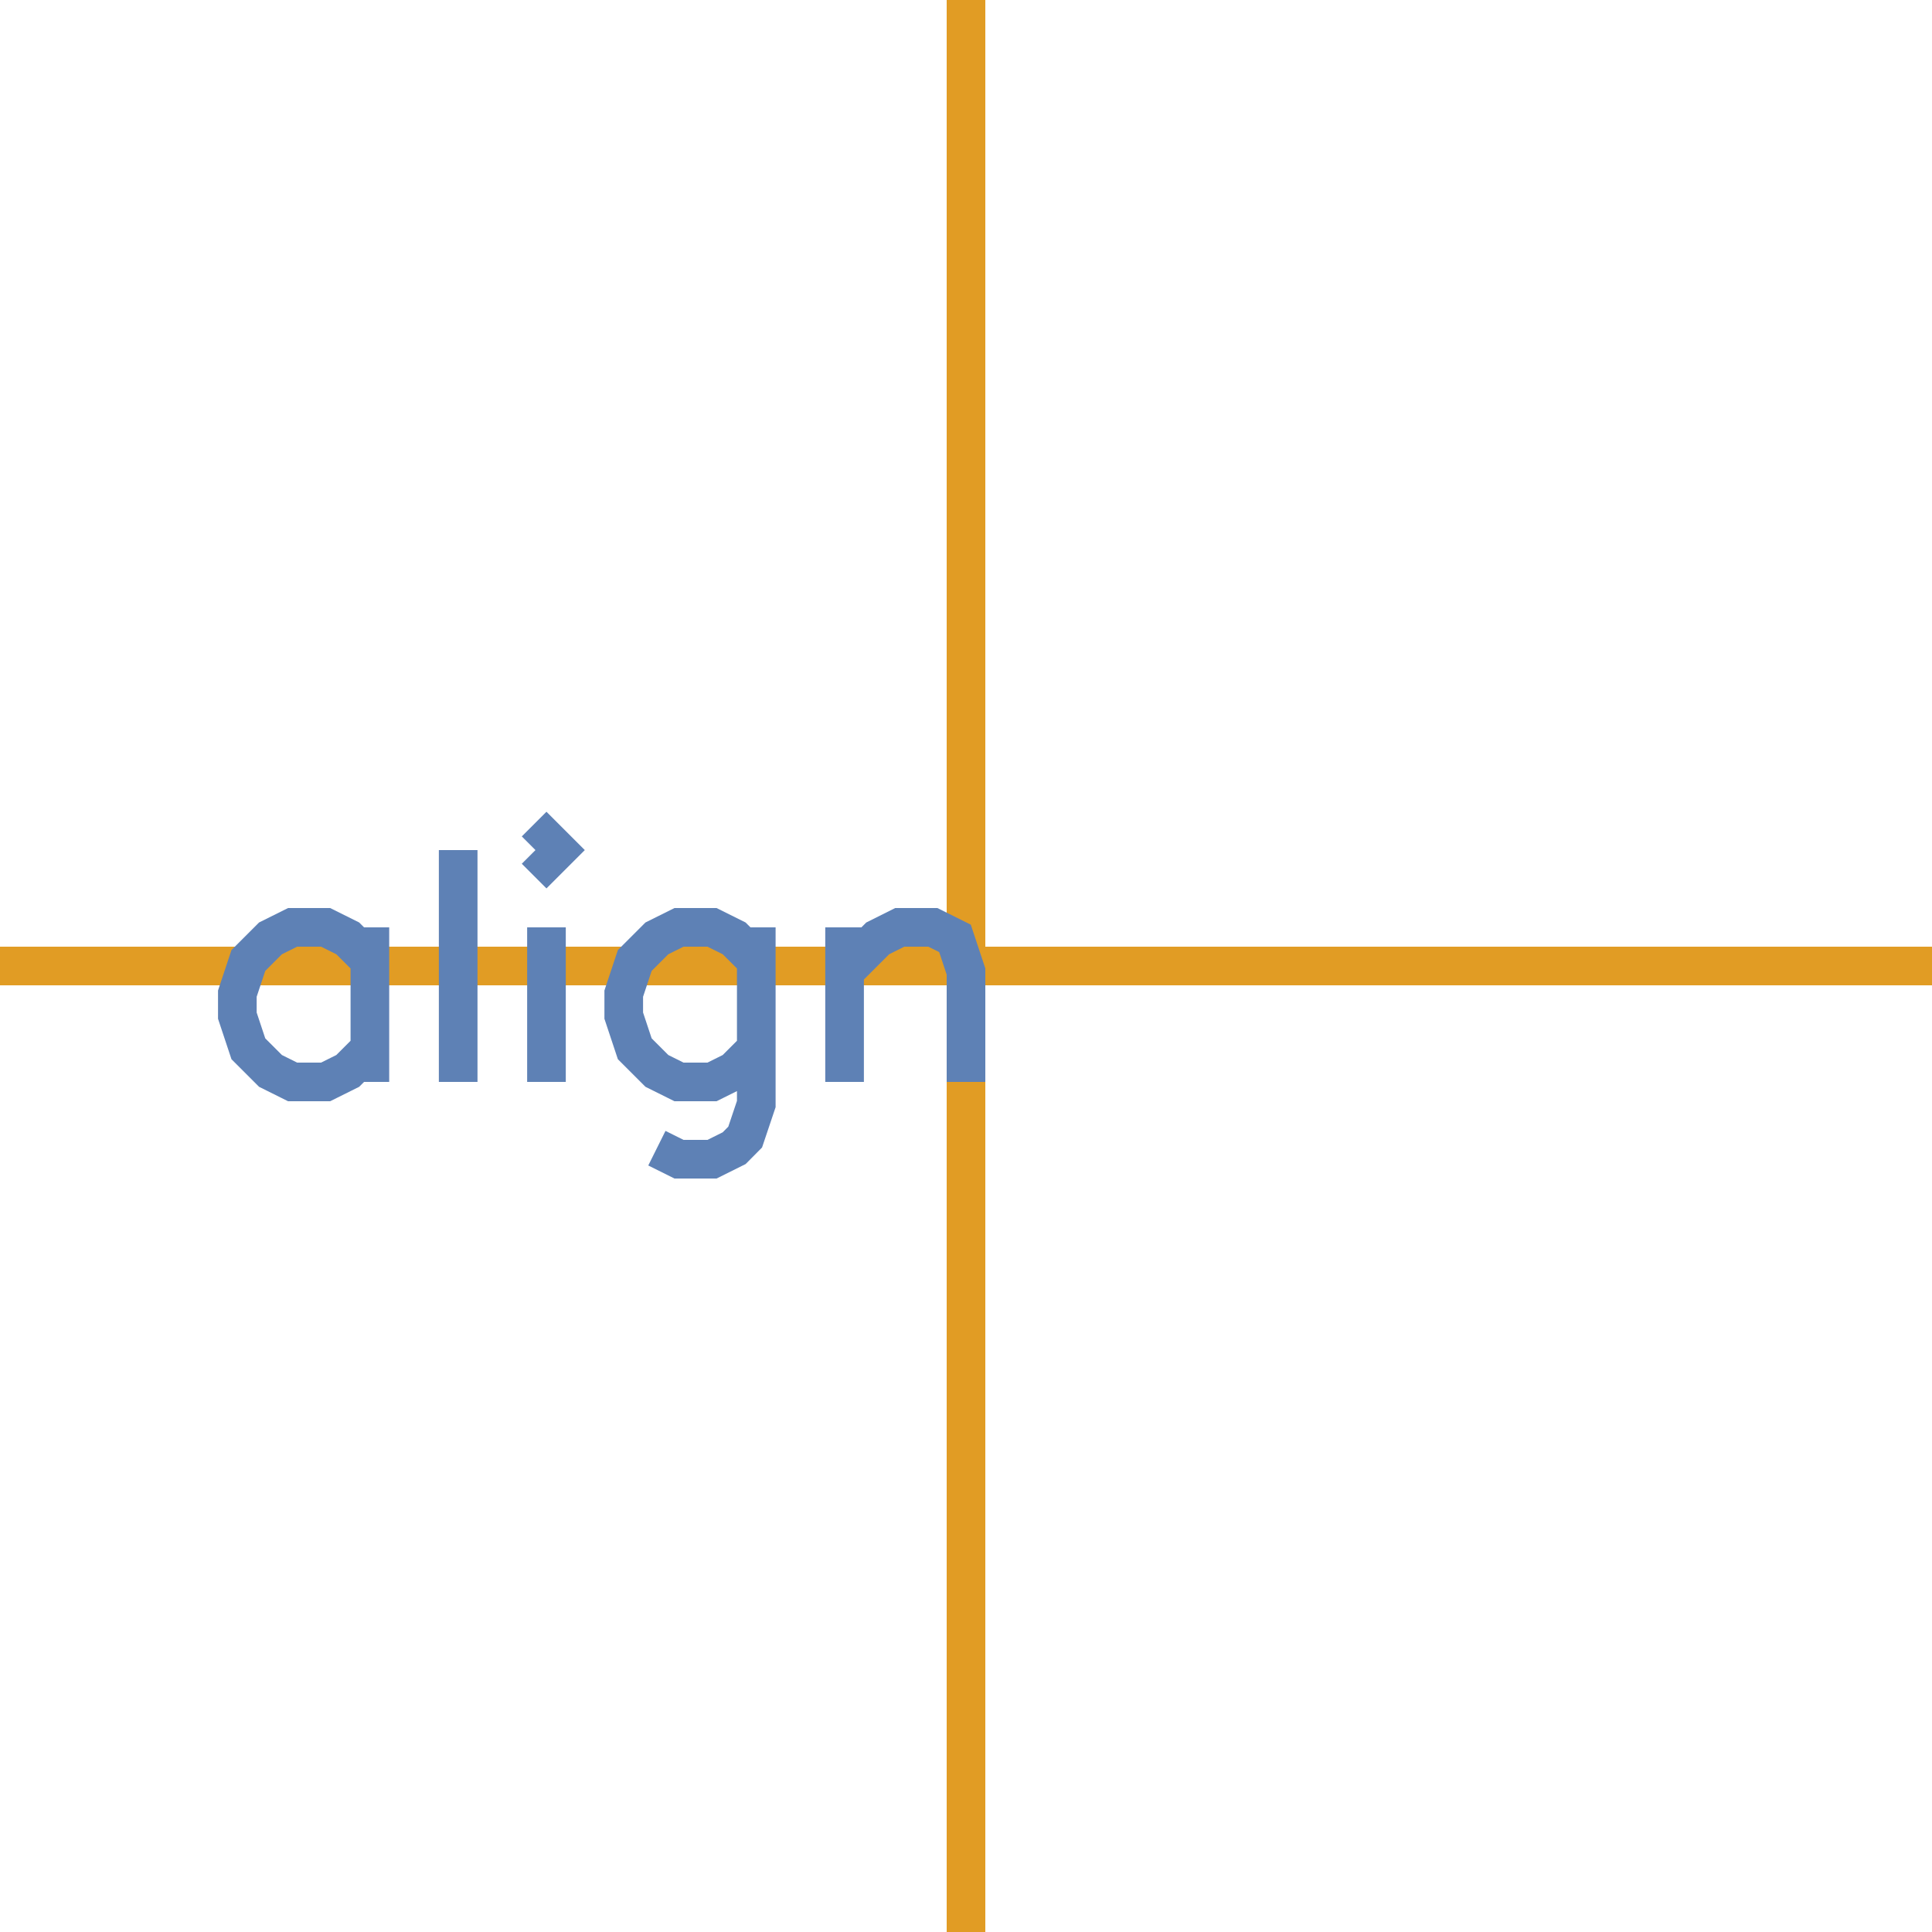 <?xml version="1.0" encoding="UTF-8"?>
<svg xmlns="http://www.w3.org/2000/svg" xmlns:xlink="http://www.w3.org/1999/xlink" width="100pt" height="100pt" viewBox="0 0 100 100" version="1.1">
<g id="id1">
<path style="fill:none;stroke-width:2;stroke-linecap:butt;stroke-linejoin:miter;stroke:rgb(88.072%,61.104%,14.205%);stroke-opacity:1;stroke-miterlimit:10;" d="M 0 -100 L 0 100 M -100 0 L 100 0 " transform="matrix(1,0,0,-1,50,50)"/>
<path style="fill:none;stroke-width:2;stroke-linecap:butt;stroke-linejoin:miter;stroke:rgb(36.842%,50.678%,70.98%);stroke-opacity:1;stroke-miterlimit:10;" d="M -30.855 -6 L -30.855 2 M -30.855 0.285 L -32 1.43 L -33.145 2 L -34.855 2 L -36 1.43 L -37.145 0.285 L -37.715 -1.43 L -37.715 -2.57 L -37.145 -4.285 L -36 -5.43 L -34.855 -6 L -33.145 -6 L -32 -5.43 L -30.855 -4.285 M -26.285 -6 L -26.285 6 M -22.285 6 L -21.715 5.43 L -21.145 6 L -21.715 6.57 L -22.285 6 M -21.715 2 L -21.715 -6 M -16 -9.43 L -14.855 -10 L -13.145 -10 L -12 -9.43 L -11.43 -8.855 L -10.855 -7.145 L -10.855 2 M -10.855 0.285 L -12 1.43 L -13.145 2 L -14.855 2 L -16 1.43 L -17.145 0.285 L -17.715 -1.43 L -17.715 -2.57 L -17.145 -4.285 L -16 -5.43 L -14.855 -6 L -13.145 -6 L -12 -5.43 L -10.855 -4.285 M -6.285 -6 L -6.285 2 M -6.285 -0.285 L -4.57 1.43 L -3.43 2 L -1.715 2 L -0.57 1.43 L 0 -0.285 L 0 -6 " transform="matrix(1,0,0,-1,50,50)"/>
</g>
</svg>

